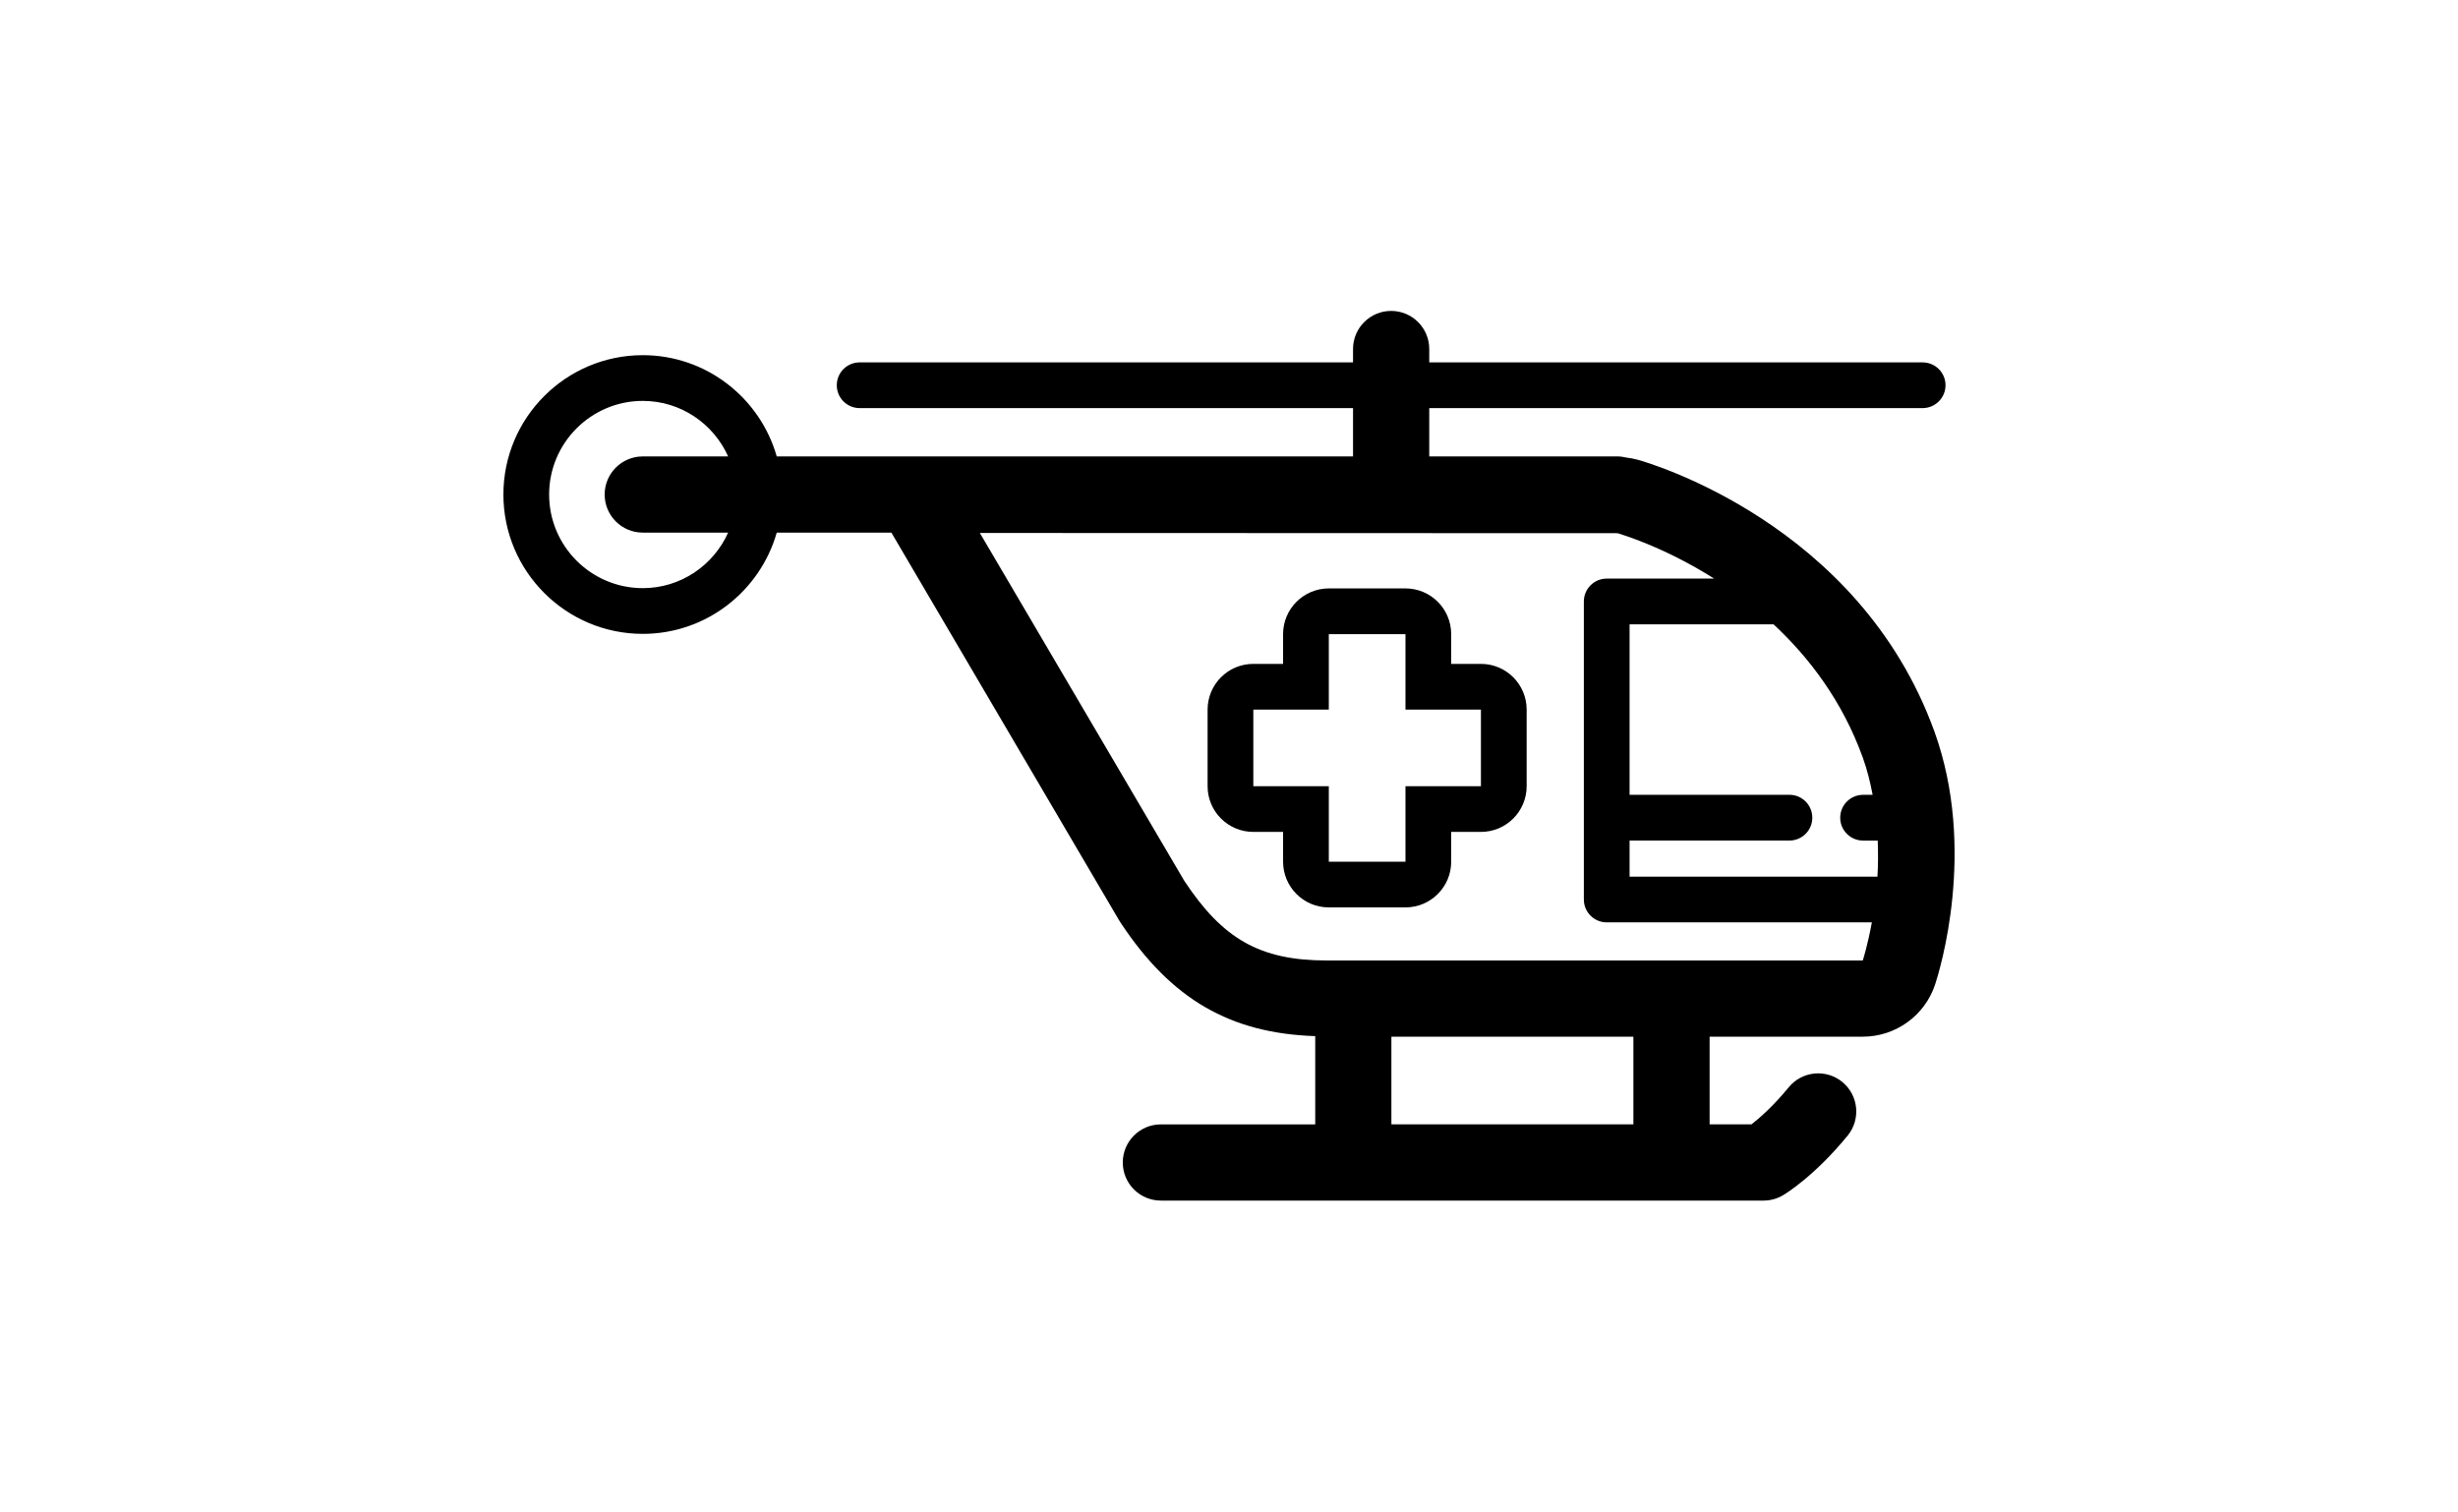 <?xml version="1.0" ?>
<svg xmlns="http://www.w3.org/2000/svg" xmlns:ev="http://www.w3.org/2001/xml-events" xmlns:xlink="http://www.w3.org/1999/xlink" baseProfile="full" enable-background="new 0 0 100 100" height="369px" version="1.1" viewBox="0 0 100 100" width="600px" x="0px" xml:space="preserve" y="0px">
	<defs/>
	<path d="M 66.666,43.922 L 64.698,43.922 L 64.698,41.953 C 64.698,40.283 63.344,38.929 61.674,38.929 L 56.603,38.929 C 54.933,38.929 53.578,40.283 53.578,41.953 L 53.578,43.922 L 51.609,43.922 C 49.938,43.922 48.584,45.277 48.584,46.947 L 48.584,52.015 C 48.584,53.685 49.938,55.038 51.609,55.038 L 53.578,55.038 L 53.578,57.01 C 53.578,58.68 54.933,60.033 56.603,60.033 L 61.674,60.033 C 63.344,60.033 64.698,58.679 64.698,57.01 L 64.698,55.038 L 66.666,55.038 C 68.336,55.038 69.69,53.684 69.69,52.015 L 69.69,46.947 C 69.69,45.277 68.336,43.922 66.666,43.922 M 66.666,52.016 L 61.674,52.016 L 61.674,57.011 L 56.603,57.011 L 56.603,52.016 L 51.609,52.016 L 51.609,46.948 L 56.603,46.948 L 56.603,41.954 L 61.674,41.954 L 61.674,46.948 L 66.666,46.948 L 66.666,52.016" fill="#000000"/>
	<path d="M 96.667,48.403 C 91.666,34.57 77.621,30.576 77.026,30.413 C 76.783,30.346 76.534,30.304 76.285,30.272 C 76.095,30.227 75.898,30.196 75.693,30.196 L 63.247,30.196 L 63.247,27.0 L 95.885,27.0 C 96.72,27.0 97.399,26.323 97.399,25.487 C 97.399,24.652 96.72,23.975 95.885,23.975 L 63.247,23.975 L 63.247,23.091 C 63.247,21.699 62.119,20.57 60.726,20.57 C 59.334,20.57 58.205,21.699 58.205,23.091 L 58.205,23.975 L 25.566,23.975 C 24.731,23.975 24.054,24.652 24.054,25.487 C 24.054,26.323 24.731,27.0 25.566,27.0 L 58.205,27.0 L 58.205,30.196 L 20.082,30.196 C 18.982,26.335 15.43,23.498 11.22,23.498 C 6.137,23.498 2.0,27.633 2.0,32.716 C 2.0,37.801 6.137,41.936 11.22,41.936 C 15.43,41.936 18.982,39.099 20.082,35.238 L 27.667,35.238 L 42.701,60.838 C 42.746,60.914 42.795,60.993 42.845,61.067 C 46.186,66.112 50.078,68.362 55.704,68.549 L 55.704,74.388 L 45.494,74.388 C 44.102,74.388 42.973,75.519 42.973,76.91 C 42.973,78.301 44.102,79.43 45.494,79.43 L 85.36,79.43 C 85.813,79.43 86.256,79.31 86.646,79.078 C 86.854,78.955 88.747,77.792 90.926,75.129 C 91.807,74.051 91.647,72.463 90.571,71.581 C 89.493,70.702 87.905,70.857 87.023,71.938 C 86.006,73.18 85.093,73.974 84.562,74.387 L 81.793,74.387 L 81.793,68.586 L 91.927,68.586 C 94.105,68.586 96.038,67.186 96.717,65.114 C 97.009,64.227 99.482,56.199 96.667,48.403 M 11.22,35.237 L 16.867,35.237 C 15.899,37.397 13.737,38.911 11.22,38.911 C 7.804,38.911 5.025,36.132 5.025,32.716 C 5.025,29.302 7.804,26.523 11.22,26.523 C 13.737,26.523 15.899,28.037 16.868,30.197 L 11.22,30.197 C 9.828,30.197 8.699,31.325 8.699,32.717 C 8.699,34.109 9.828,35.237 11.22,35.237 M 76.751,74.387 L 60.743,74.387 L 60.743,68.586 L 76.751,68.586 L 76.751,74.387 M 91.926,63.544 L 56.457,63.544 C 52.004,63.544 49.566,62.085 47.047,58.282 L 33.519,35.261 L 75.693,35.276 C 75.693,35.276 78.626,36.086 82.096,38.28 L 74.986,38.28 C 74.151,38.28 73.474,38.959 73.474,39.794 L 73.474,59.51 C 73.474,60.345 74.151,61.022 74.986,61.022 L 92.526,61.022 C 92.243,62.571 91.926,63.544 91.926,63.544 M 92.896,57.998 L 76.499,57.998 L 76.499,55.61 L 87.074,55.61 C 87.909,55.61 88.587,54.933 88.587,54.098 C 88.587,53.26 87.909,52.583 87.074,52.583 L 76.499,52.583 L 76.499,41.305 L 86.023,41.305 C 88.367,43.488 90.566,46.359 91.925,50.116 C 92.221,50.936 92.42,51.762 92.578,52.585 L 91.946,52.585 C 91.111,52.585 90.433,53.262 90.433,54.1 C 90.433,54.935 91.111,55.612 91.946,55.612 L 92.915,55.612 C 92.945,56.437 92.943,57.245 92.896,57.998" fill="#000000"/>
</svg>

